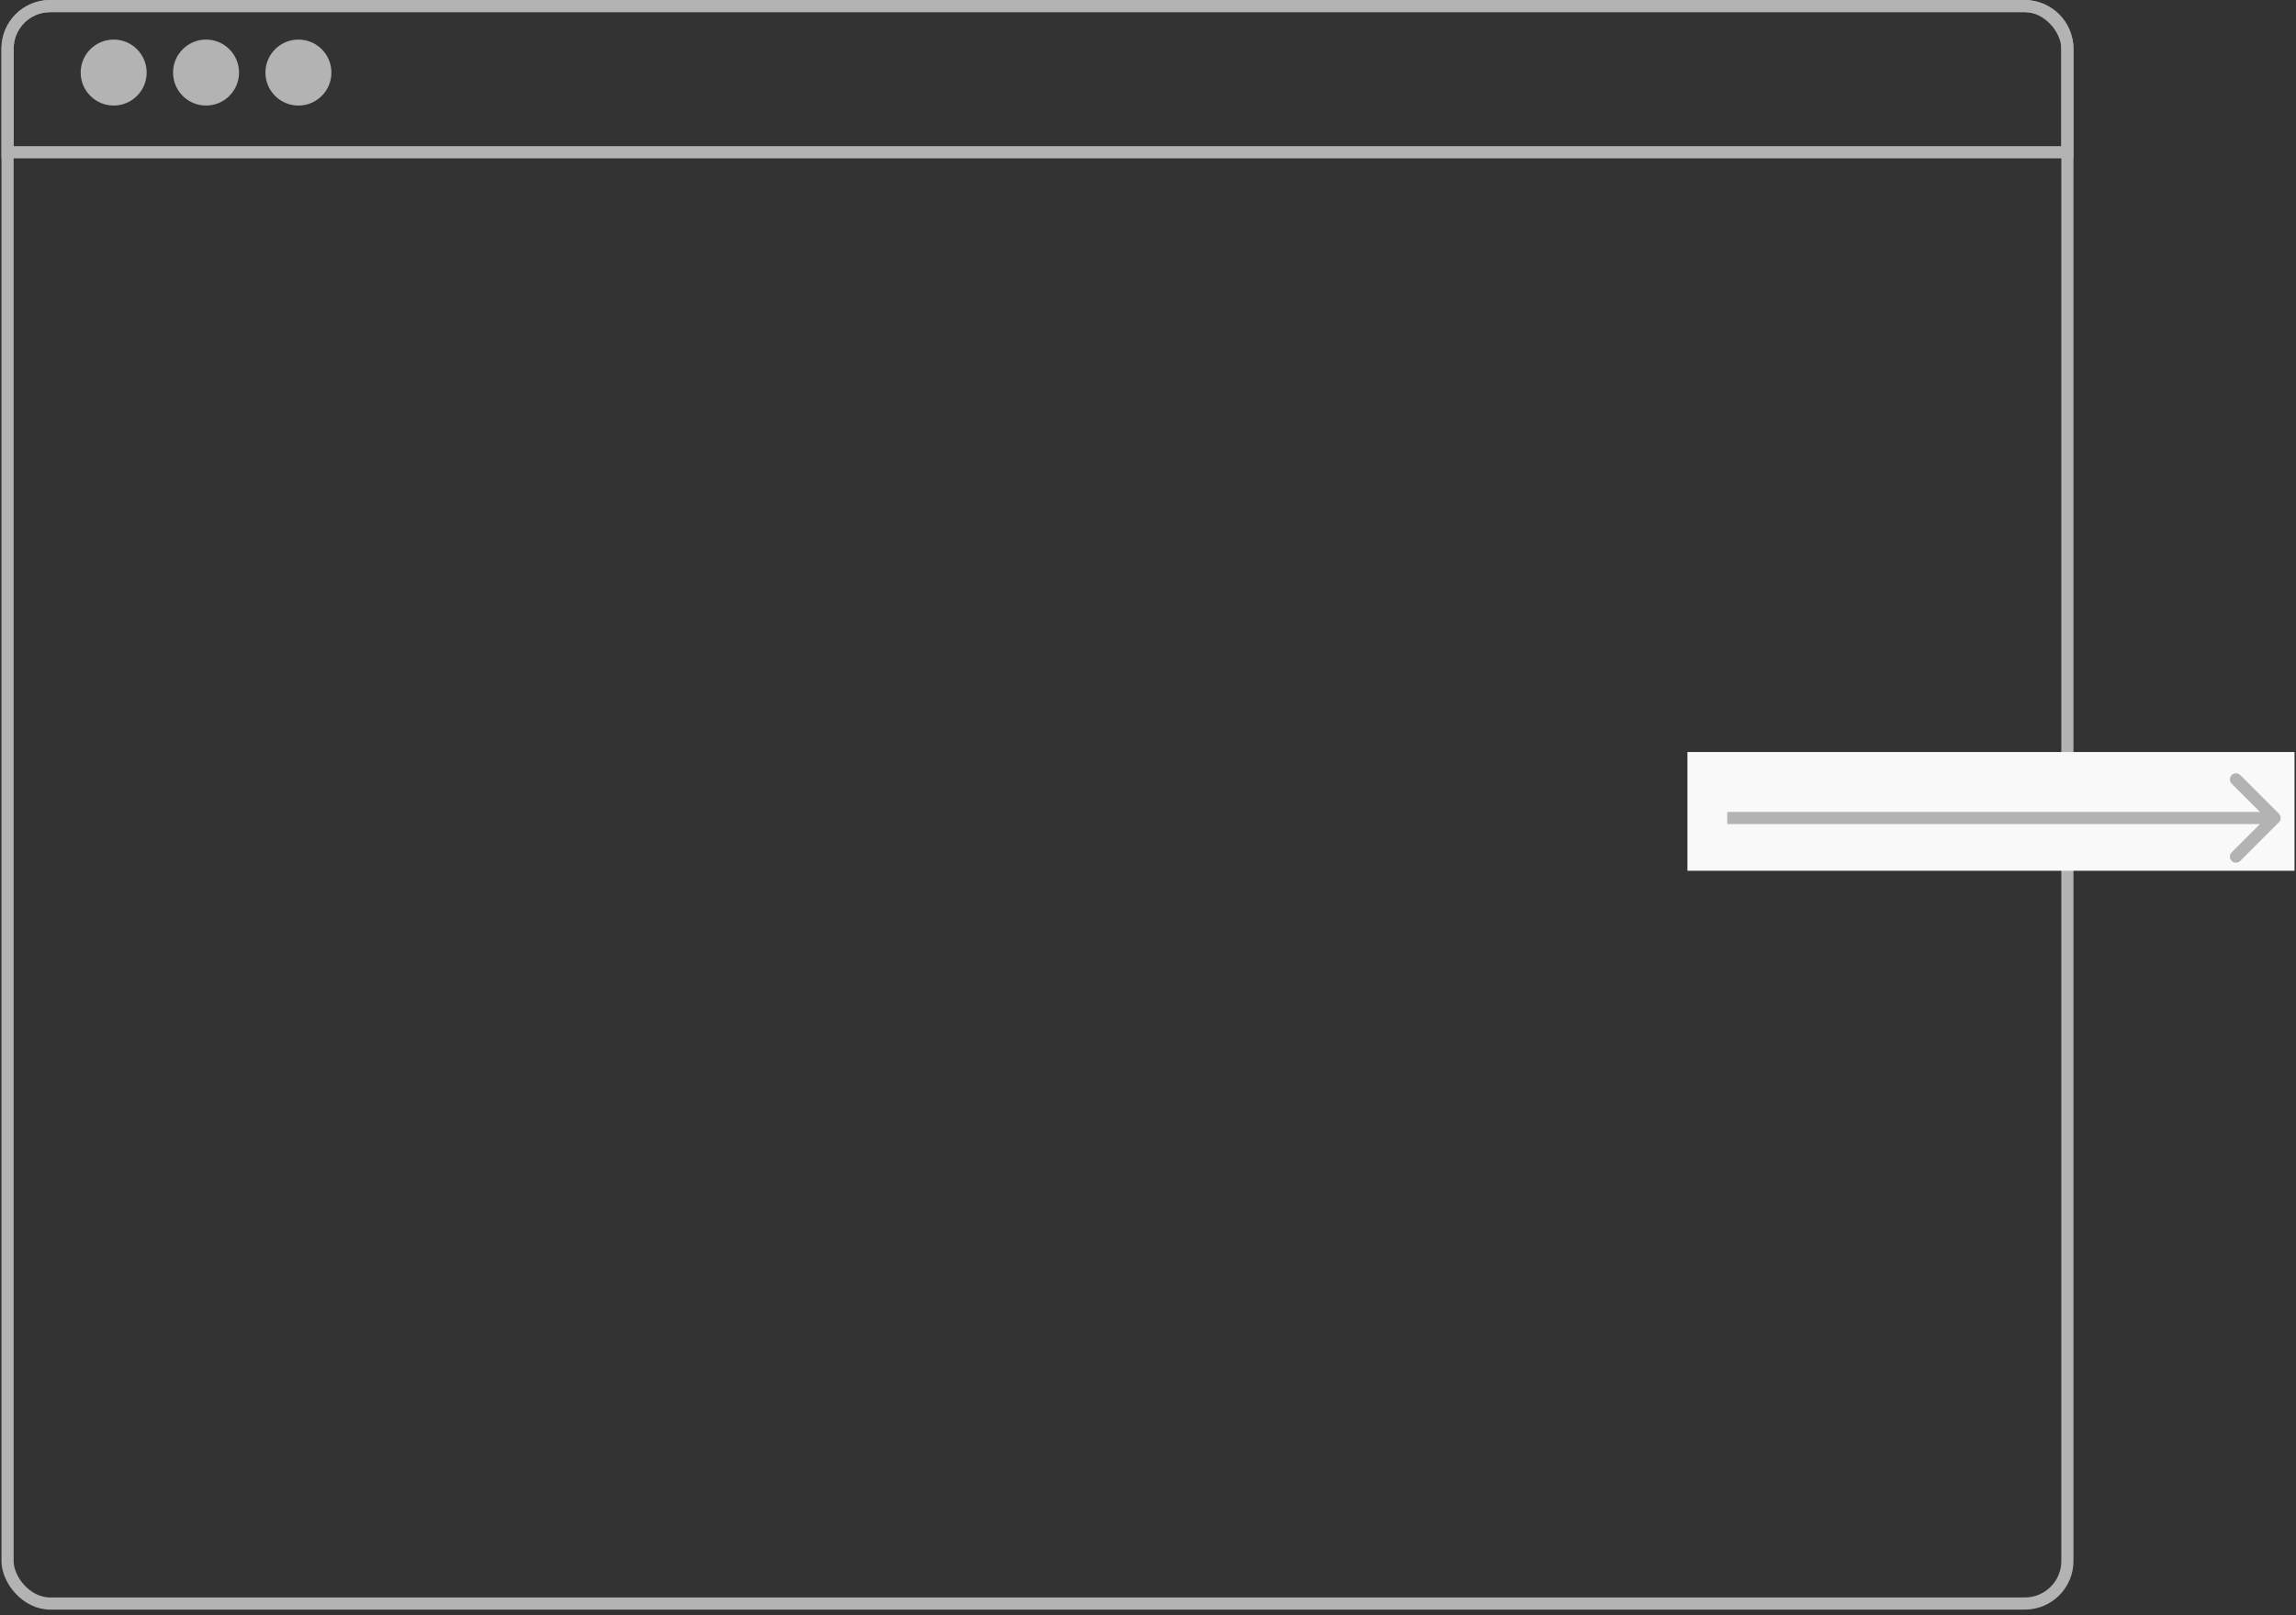<svg width="189" height="133" viewBox="0 0 189 133" fill="none" xmlns="http://www.w3.org/2000/svg">
<rect x="0" y="0" width="189" height="133" fill="#333333" stroke="none"/>
<rect x="0.623" y="0.5" width="169.559" height="131.536" rx="3.5" stroke="#B3B3B3"/>
<path d="M0.623 4C0.623 2.067 2.19 0.5 4.123 0.5H166.681C168.614 0.5 170.181 2.067 170.181 4V12.536H0.623V4Z" stroke="#B3B3B3"/>
<circle cx="24.566" cy="5.975" r="2.716" fill="#B3B3B3"/>
<circle cx="16.961" cy="5.975" r="2.716" fill="#B3B3B3"/>
<circle cx="9.357" cy="5.975" r="2.716" fill="#B3B3B3"/>
<rect x="138.905" y="61.922" width="49.973" height="9.777" fill="#F9F9F9"/>
<path d="M187.593 67.708C187.788 67.513 187.788 67.196 187.593 67.001L184.411 63.819C184.216 63.624 183.899 63.624 183.704 63.819C183.509 64.014 183.509 64.331 183.704 64.526L186.532 67.355L183.704 70.183C183.509 70.378 183.509 70.695 183.704 70.89C183.899 71.085 184.216 71.085 184.411 70.89L187.593 67.708ZM142.182 67.855H187.239V66.855H142.182V67.855Z" fill="#B3B3B3"/>
</svg>
